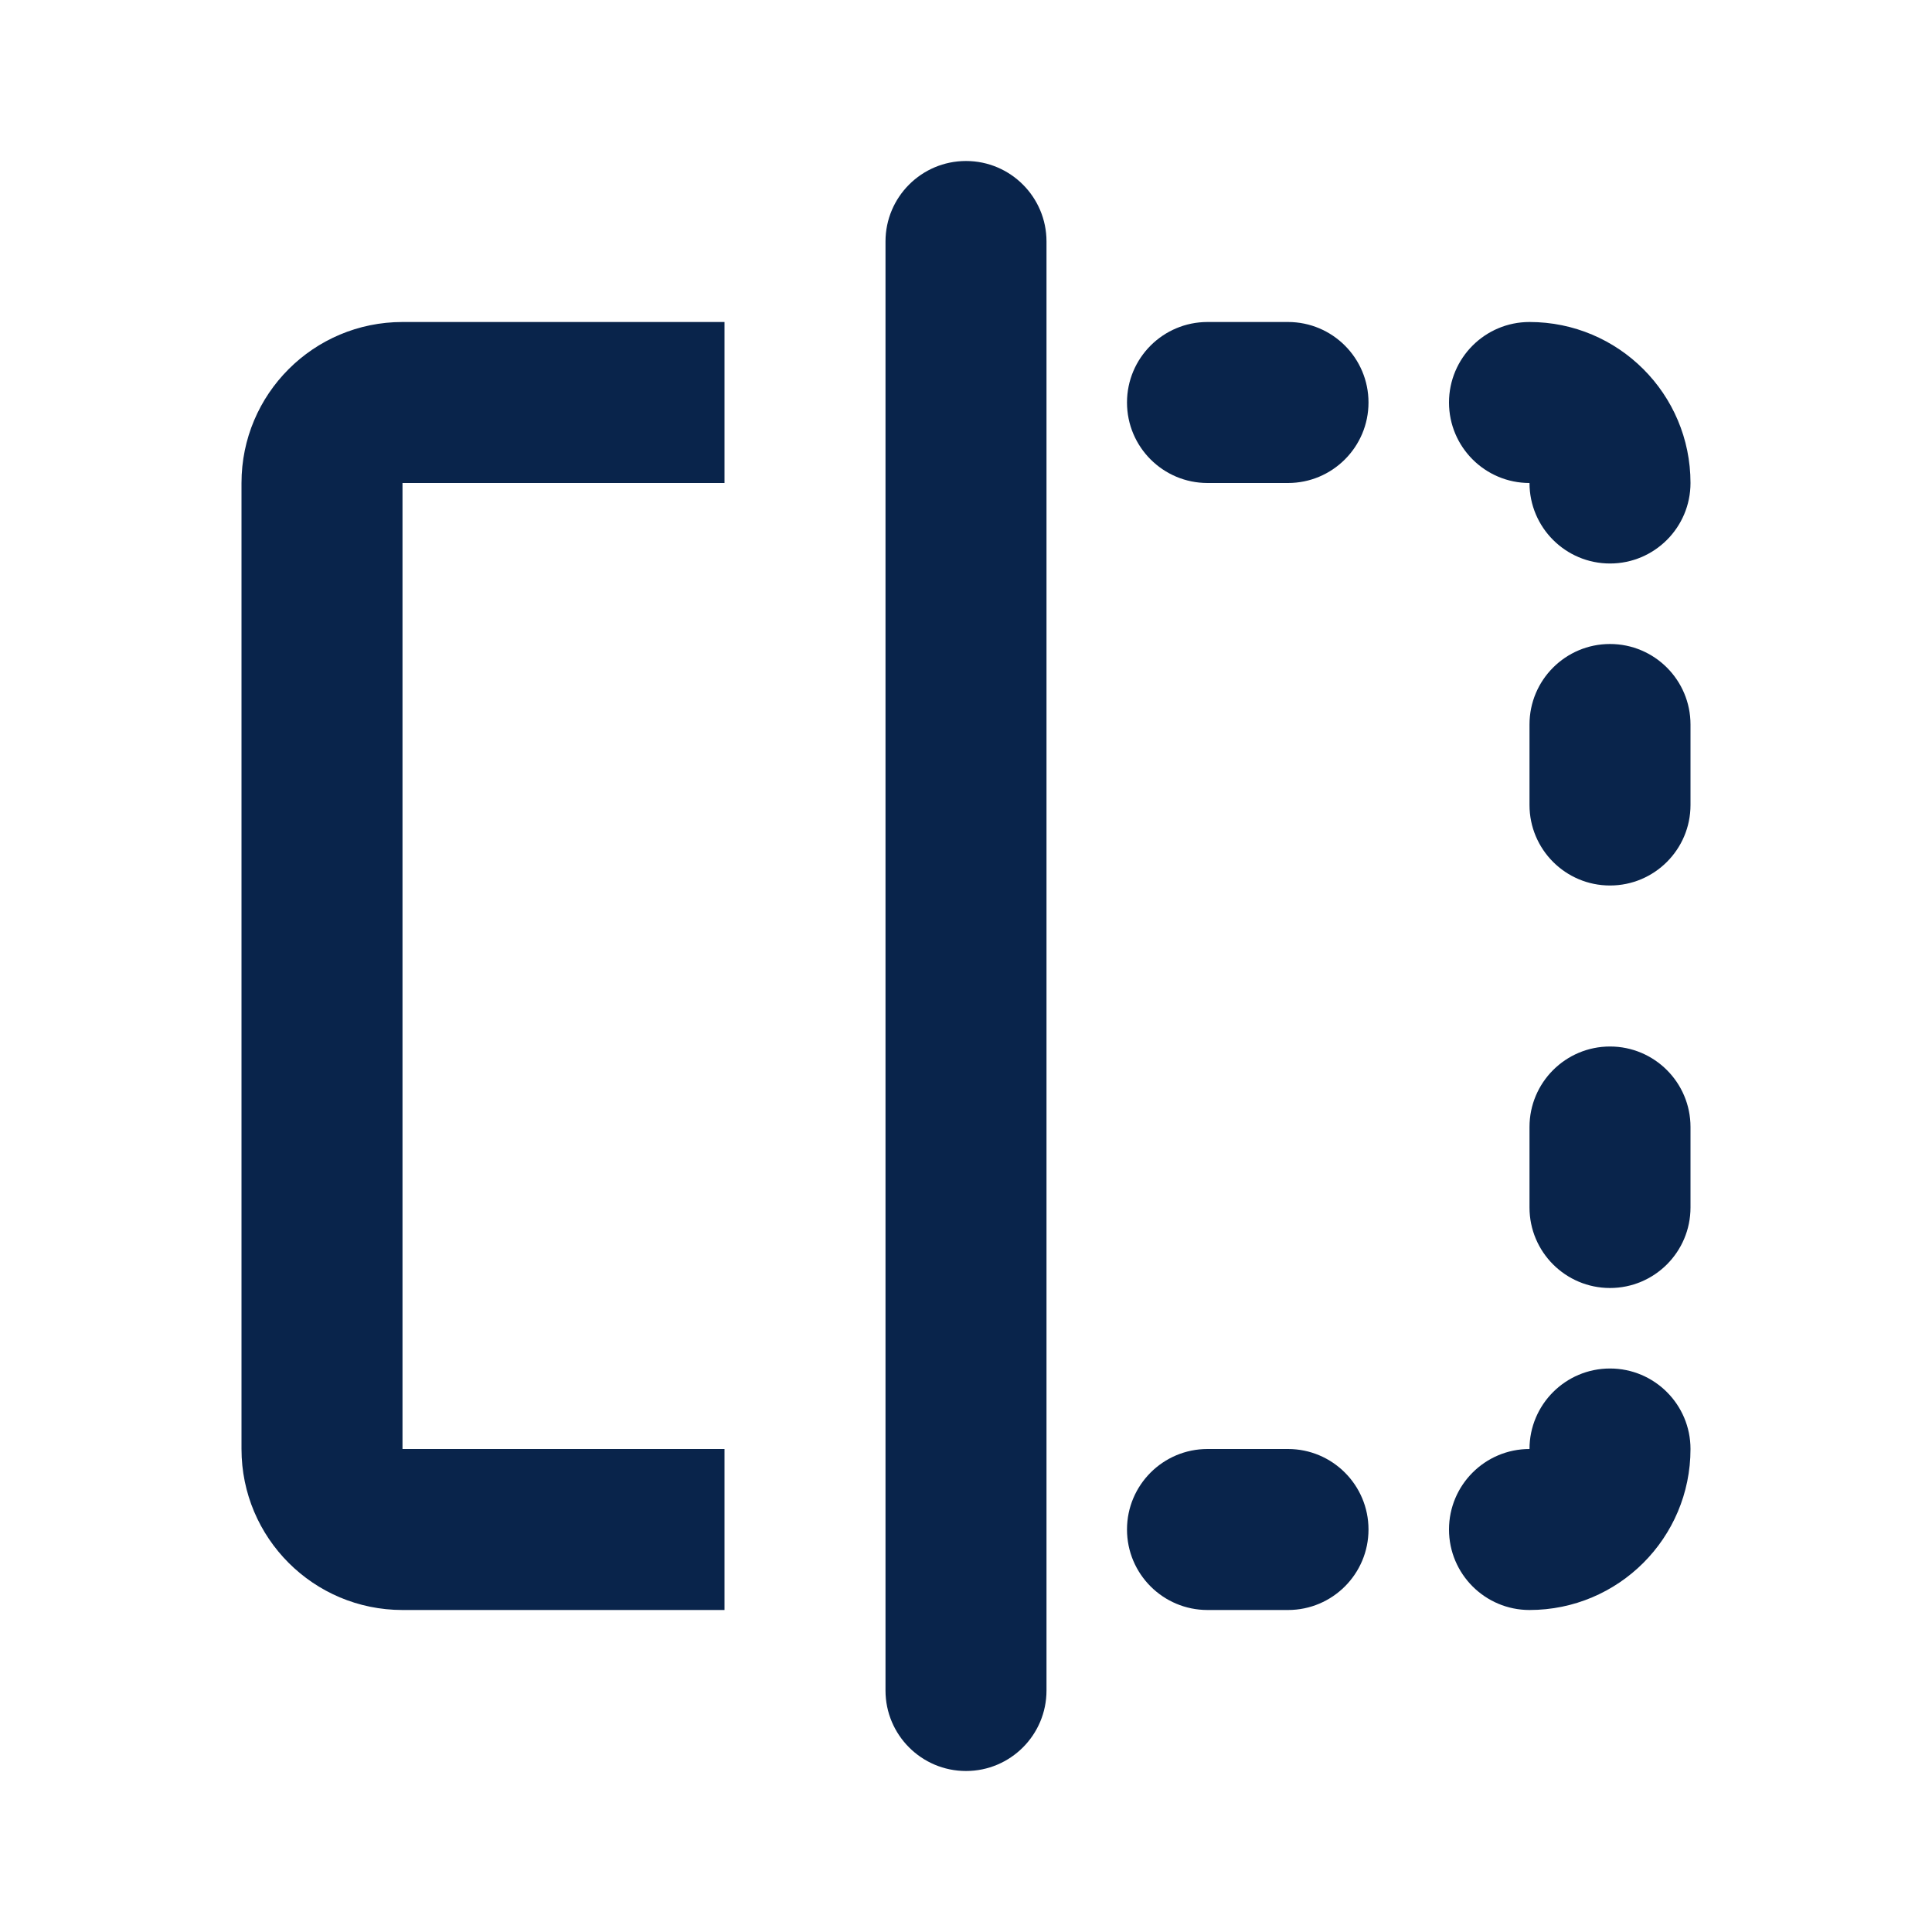 <?xml version="1.0" encoding="UTF-8"?>
<svg width="24px" height="24px" viewBox="0 0 24 24" version="1.1" xmlns="http://www.w3.org/2000/svg" xmlns:xlink="http://www.w3.org/1999/xlink">
    <title>mirror_line</title>
    <g id="Icon" stroke="none" stroke-width="1" fill="none" fill-rule="evenodd">
        <g id="Design" transform="translate(0, -480)">
            <g id="mirror_line" transform="translate(0, 480)">
                <path d="M24,0 L24,24 L0,24 L0,0 L24,0 Z M12.594,23.258 L12.582,23.259 L12.511,23.295 L12.492,23.299 L12.477,23.295 L12.406,23.259 C12.396,23.256 12.387,23.259 12.382,23.265 L12.378,23.276 L12.361,23.703 L12.366,23.724 L12.377,23.736 L12.48,23.81 L12.495,23.814 L12.507,23.81 L12.611,23.736 L12.623,23.72 L12.627,23.703 L12.61,23.276 C12.608,23.266 12.601,23.259 12.594,23.258 Z M12.858,23.145 L12.845,23.147 L12.66,23.24 L12.65,23.25 L12.647,23.261 L12.665,23.691 L12.67,23.703 L12.678,23.71 L12.879,23.803 C12.891,23.807 12.902,23.803 12.908,23.795 L12.912,23.781 L12.878,23.166 C12.875,23.155 12.867,23.147 12.858,23.145 Z M12.143,23.147 C12.133,23.142 12.122,23.145 12.116,23.153 L12.11,23.166 L12.076,23.781 C12.075,23.793 12.083,23.802 12.093,23.805 L12.108,23.803 L12.309,23.71 L12.319,23.702 L12.322,23.691 L12.34,23.261 L12.337,23.248 L12.328,23.24 L12.143,23.147 Z" id="MingCute" fill-rule="nonzero"></path>
                <path d="M13,3 C13,2.448 12.552,2 12,2 C11.448,2 11,2.448 11,3 L11,21 C11,21.552 11.448,22 12,22 C12.552,22 13,21.552 13,21 L13,3 Z M3,6 C3,4.895 3.895,4 5,4 L9,4 L9,6 L5,6 L5,18 L9,18 L9,20 L5,20 C3.895,20 3,19.105 3,18 L3,6 Z M14,5 C14,4.448 14.448,4 15,4 L16,4 C16.552,4 17,4.448 17,5 C17,5.552 16.552,6 16,6 L15,6 C14.448,6 14,5.552 14,5 Z M18,5 C18,4.448 18.448,4 19,4 C20.105,4 21,4.895 21,6 C21,6.552 20.552,7 20,7 C19.448,7 19,6.552 19,6 C18.448,6 18,5.552 18,5 Z M20,8 C20.552,8 21,8.448 21,9 L21,10 C21,10.552 20.552,11 20,11 C19.448,11 19,10.552 19,10 L19,9 C19,8.448 19.448,8 20,8 Z M20,13 C20.552,13 21,13.448 21,14 L21,15 C21,15.552 20.552,16 20,16 C19.448,16 19,15.552 19,15 L19,14 C19,13.448 19.448,13 20,13 Z M20,17 C20.552,17 21,17.448 21,18 C21,19.105 20.105,20 19,20 C18.448,20 18,19.552 18,19 C18,18.448 18.448,18 19,18 C19,17.448 19.448,17 20,17 Z M14,19 C14,18.448 14.448,18 15,18 L16,18 C16.552,18 17,18.448 17,19 C17,19.552 16.552,20 16,20 L15,20 C14.448,20 14,19.552 14,19 Z" id="形状" fill="#09244B"></path>
            </g>
        </g>
    </g>
</svg>